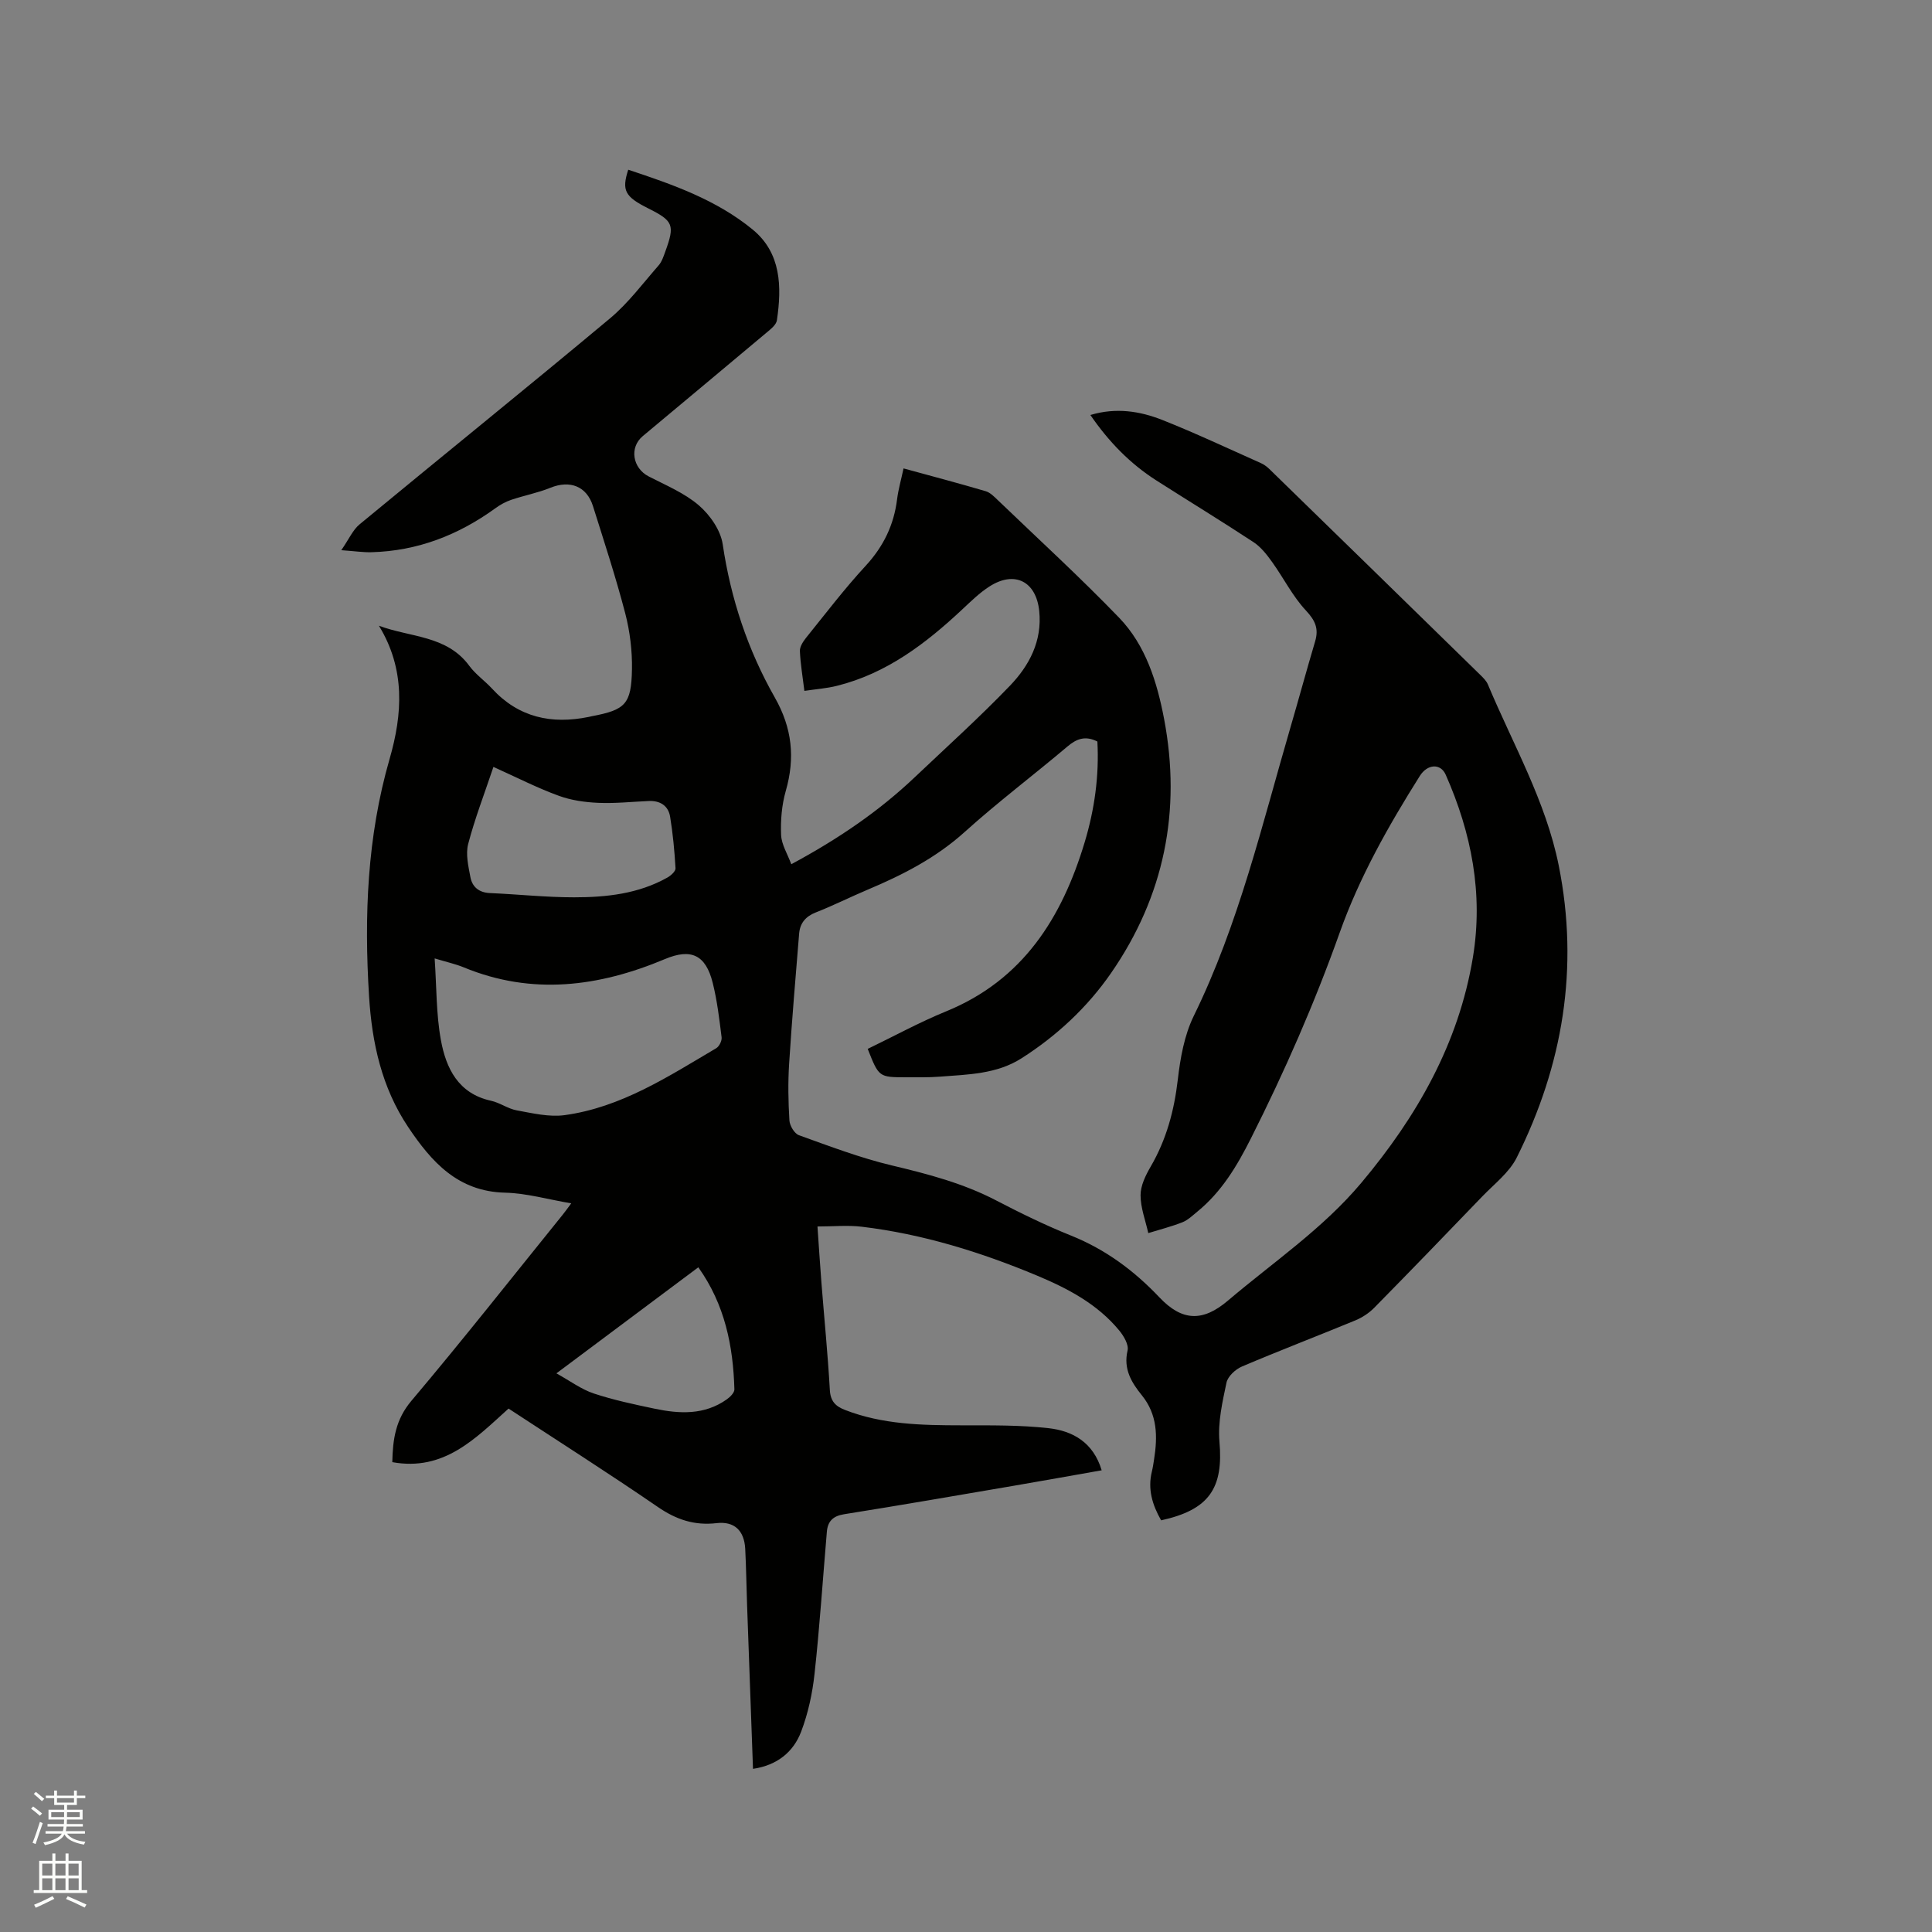 <svg enable-background="new 0 0 400 400" viewBox="0 0 400 400" xmlns="http://www.w3.org/2000/svg"><rect x="0" y="0" width="400" height="400" fill="#808080" stroke="none"/><path d="m6.44 374.46.42-.45c.65.47 1.27.95 1.85 1.44l-.45.49c-.65-.56-1.25-1.06-1.82-1.48m.93 7.33-.63-.26c.55-1.36 1.05-2.8 1.52-4.33.19.1.38.19.59.27-.46 1.29-.95 2.73-1.48 4.32m-.38-10.38.44-.42c.43.34 1.01.82 1.74 1.44l-.49.49c-.53-.51-1.09-1.01-1.69-1.51m2.5.35h1.72v-1.04h.59v1.04h3.52v-1.04h.59v1.04h1.75v.53h-1.75v1.42h-2.03v.97h3.22v2.03h-3.24c0 .35-.01.66-.03.93h3.32v.53h-3.37c-.03.27-.08.58-.15.94h3.96v.53h-3.71c.67.92 1.93 1.48 3.79 1.68-.13.24-.23.44-.29.59-2.13-.38-3.48-1.08-4.04-2.12-.43.97-1.77 1.72-4.03 2.23-.09-.19-.2-.37-.33-.55 2.1-.42 3.37-1.03 3.81-1.83h-3.36v-.53h3.58c.08-.29.13-.61.16-.94h-3.33v-.53h3.39c.02-.27.04-.58.04-.93h-3.23v-2.03h3.25v-.97h-2.07v-1.42h-1.73zm1.12 3.44v1h2.65c.01-.3.02-.44.01-.4v-.25-.35zm1.19-2h3.52v-.91h-3.52zm4.71 2h-2.63v.59c0 .15-.01.28-.01.4h2.64z" fill="#fbfcfa"/><path d="m13.56 383.74h.63v1.52h2.72v6.07h1.13v.6h-11.06v-.6h1.13v-6.07h2.73v-1.52h.63v1.52h2.1v-1.52zm-2.69 8.83.38.56c-1.24.63-2.53 1.25-3.85 1.85-.1-.21-.21-.42-.34-.63 1.36-.55 2.63-1.15 3.81-1.78m-2.13-4.27h2.1v-2.45h-2.1zm0 3.04h2.1v-2.46h-2.1zm2.72-3.04h2.1v-2.45h-2.1zm0 3.04h2.1v-2.46h-2.1zm6.07 3.6c-1.41-.71-2.7-1.3-3.86-1.78l.35-.56c1.45.62 2.75 1.19 3.88 1.72zm-1.25-9.09h-2.1v2.45h2.1zm-2.09 5.49h2.1v-2.46h-2.1z" fill="#fbfcfa"/><path d="m240.4 314.77c-1.85-3.24-2.81-6.5-1.91-10.13.2-.82.32-1.66.45-2.5.74-4.72.72-9.25-2.54-13.27-2.14-2.64-3.85-5.43-2.95-9.26.28-1.2-.79-3.01-1.72-4.14-4.51-5.48-10.64-8.7-17.02-11.37-11.66-4.87-23.69-8.61-36.29-10.12-2.9-.35-5.87-.05-9.17-.05.27 3.92.52 7.79.82 11.66.58 7.4 1.32 14.78 1.74 22.19.13 2.34 1.19 3.38 3.13 4.13 7.78 3.03 15.92 3.18 24.1 3.19 6.03.01 12.09-.08 18.06.59 4.99.56 9.25 2.92 10.99 8.72-6.24 1.1-12.24 2.18-18.25 3.21-11.69 2-23.38 4.02-35.1 5.89-2.32.37-3.37 1.49-3.55 3.64-.84 9.81-1.48 19.63-2.55 29.41-.44 4.05-1.33 8.17-2.77 11.96-1.61 4.24-5 6.97-9.97 7.7-.41-11.37-.82-22.58-1.22-33.79-.14-3.92-.19-7.85-.39-11.76-.2-3.76-2.23-5.75-5.93-5.32-4.59.53-8.35-.73-12.15-3.34-10.13-6.95-20.5-13.55-30.92-20.38-6.83 6.16-13.34 13.05-24.07 11.09.1-4.76.69-8.83 3.96-12.7 10.67-12.64 20.9-25.63 31.3-38.5.52-.64 1-1.32 1.79-2.38-4.81-.81-9.24-2.1-13.7-2.21-9.77-.23-15.23-6.37-20.06-13.58-5.47-8.17-7.5-17.4-8.1-27.07-1.03-16.6-.41-33.02 4.25-49.15 2.69-9.31 3.28-18.6-2.21-27.58 6.51 2.44 14.05 1.96 18.71 8.3 1.3 1.77 3.21 3.09 4.71 4.72 5.51 5.99 12.32 7.43 20.02 5.86.21-.04.41-.1.62-.14 6.95-1.32 8.2-2.47 8.33-9.69.07-3.87-.42-7.86-1.39-11.61-1.95-7.47-4.36-14.82-6.68-22.2-1.3-4.14-4.78-5.44-8.82-3.8-2.61 1.06-5.44 1.59-8.12 2.5-1.16.39-2.28 1.02-3.27 1.74-7.66 5.55-16.11 8.84-25.63 9.1-1.67.05-3.35-.21-6.27-.42 1.58-2.27 2.38-4.19 3.8-5.36 17.25-14.25 34.66-28.29 51.83-42.63 3.77-3.15 6.79-7.23 10.06-10.96.67-.76 1.02-1.85 1.38-2.84 2.03-5.56 1.69-6.37-3.54-8.99-4.81-2.41-5.51-3.69-4.12-7.99 9.15 3.03 18.27 6.22 25.79 12.41 5.89 4.85 6.01 11.82 4.99 18.76-.14.95-1.3 1.85-2.16 2.57-8.52 7.16-17.09 14.28-25.62 21.42-2.81 2.35-2.1 6.61 1.22 8.33 3.56 1.84 7.41 3.43 10.39 5.99 2.31 1.99 4.52 5.15 4.95 8.07 1.67 11.28 5.2 21.89 10.77 31.69 3.62 6.36 4.25 12.53 2.28 19.4-.83 2.9-1.09 6.08-.96 9.1.09 1.99 1.33 3.94 2.11 6.05 9.75-5.25 18.12-10.96 25.55-18 6.61-6.27 13.39-12.38 19.7-18.94 4.02-4.18 6.72-9.28 6.08-15.49-.63-6.15-5.11-8.43-10.33-5.06-2.03 1.3-3.79 3.04-5.57 4.7-7.58 7.1-15.7 13.3-26.01 15.86-2.12.53-4.33.68-6.71 1.04-.37-3.02-.82-5.63-.93-8.25-.04-.89.65-1.95 1.26-2.72 4.06-5.03 7.99-10.2 12.37-14.94 3.67-3.99 5.83-8.43 6.49-13.75.26-2.07.85-4.1 1.34-6.4 5.85 1.6 11.45 3.08 17.01 4.72.94.28 1.76 1.13 2.51 1.85 8.41 8.08 17.03 15.96 25.12 24.35 5.5 5.71 7.85 13.31 9.3 20.93 3.62 19.01.03 36.74-10.99 52.65-4.9 7.08-11.24 12.99-18.56 17.65-5.12 3.26-11.07 3.33-16.87 3.78-2.32.18-4.66.13-6.99.13-5.64-.01-5.64-.02-7.95-5.88 5.38-2.59 10.66-5.49 16.21-7.76 15.96-6.51 24.01-19.41 28.71-35.02 2.05-6.8 3.02-13.81 2.63-20.86-2.5-1.25-4.29-.58-6.19 1.03-7.04 5.95-14.43 11.52-21.27 17.69-5.95 5.37-12.82 8.89-20.06 11.94-3.61 1.52-7.11 3.29-10.76 4.72-2.14.84-3.29 2.23-3.47 4.41-.73 8.97-1.5 17.94-2.07 26.92-.25 3.91-.18 7.85.06 11.75.07 1.09 1.04 2.72 1.97 3.05 6.34 2.28 12.69 4.7 19.23 6.26 7.45 1.77 14.75 3.68 21.59 7.24 5.07 2.64 10.23 5.16 15.53 7.29 7.14 2.87 13.05 7.26 18.3 12.8 4.68 4.94 8.96 5.09 14.18.65 9.36-7.95 19.62-14.86 27.61-24.38 11.49-13.7 20.15-28.81 23.1-46.69 2.17-13.16-.29-25.72-5.63-37.8-1.06-2.4-3.78-2.25-5.36.25-6.5 10.33-12.5 20.93-16.6 32.47-5.19 14.58-11.38 28.7-18.35 42.53-2.92 5.8-6.09 11.1-11.12 15.21-.98.8-1.95 1.75-3.09 2.2-2.29.9-4.7 1.51-7.06 2.24-.58-2.62-1.6-5.23-1.6-7.85 0-1.97 1.04-4.1 2.08-5.89 3.27-5.61 4.88-11.6 5.63-18.03.52-4.48 1.35-9.19 3.3-13.18 9.35-19.08 14.15-39.64 20.05-59.84 1.72-5.89 3.33-11.82 5.08-17.71.79-2.64.04-4.32-1.9-6.4-2.77-2.96-4.63-6.75-7.03-10.08-1.08-1.51-2.31-3.08-3.83-4.08-6.63-4.36-13.42-8.5-20.11-12.77-5.43-3.47-9.83-7.98-13.66-13.55 5.27-1.58 10.22-.82 14.9 1.03 6.88 2.73 13.59 5.9 20.36 8.91.66.29 1.29.75 1.81 1.26 14.57 14.2 29.14 28.4 43.68 42.63.6.59 1.25 1.23 1.56 1.98 5.18 12.37 11.98 24.13 14.66 37.47 4.24 21.18.86 41.33-8.7 60.47-1.55 3.1-4.64 5.45-7.13 8.04-7.42 7.72-14.86 15.42-22.37 23.05-1.07 1.09-2.47 2.01-3.88 2.6-7.82 3.23-15.74 6.26-23.52 9.57-1.34.57-2.92 2.04-3.19 3.34-.84 3.99-1.8 8.16-1.46 12.16.86 9.67-2.09 14.15-12.07 16.34zm-150.41-116.34c.41 5.98.31 11.54 1.29 16.9 1.07 5.85 3.59 11.08 10.38 12.57 1.84.4 3.5 1.66 5.33 1.99 3.26.59 6.69 1.42 9.89.99 11.73-1.6 21.49-8.01 31.41-13.86.62-.37 1.2-1.54 1.11-2.26-.47-3.78-.92-7.59-1.84-11.27-1.45-5.81-4.48-7.2-9.9-4.92-13.67 5.74-27.49 7.55-41.65 1.71-1.73-.71-3.58-1.11-6.02-1.85zm12.17-39.65c-1.87 5.57-3.85 10.69-5.23 15.96-.55 2.11.04 4.6.46 6.85.38 2.03 1.76 3.21 4.04 3.31 5.81.25 11.61.88 17.42.88 6.69 0 13.34-.72 19.34-4.1.72-.41 1.71-1.3 1.67-1.92-.21-3.57-.54-7.14-1.12-10.67-.37-2.27-2.07-3.35-4.4-3.25-3.49.15-6.98.53-10.46.38-2.76-.12-5.63-.52-8.21-1.47-4.35-1.58-8.51-3.71-13.51-5.97zm13.04 125.56c2.89 1.6 5.16 3.31 7.72 4.16 4.1 1.36 8.36 2.26 12.59 3.15 5.17 1.09 10.32 1.35 14.94-1.91.7-.49 1.62-1.4 1.6-2.09-.26-8.97-1.96-17.54-7.47-25.27-9.67 7.23-19.13 14.3-29.38 21.96z" fill="#010100"/></svg>